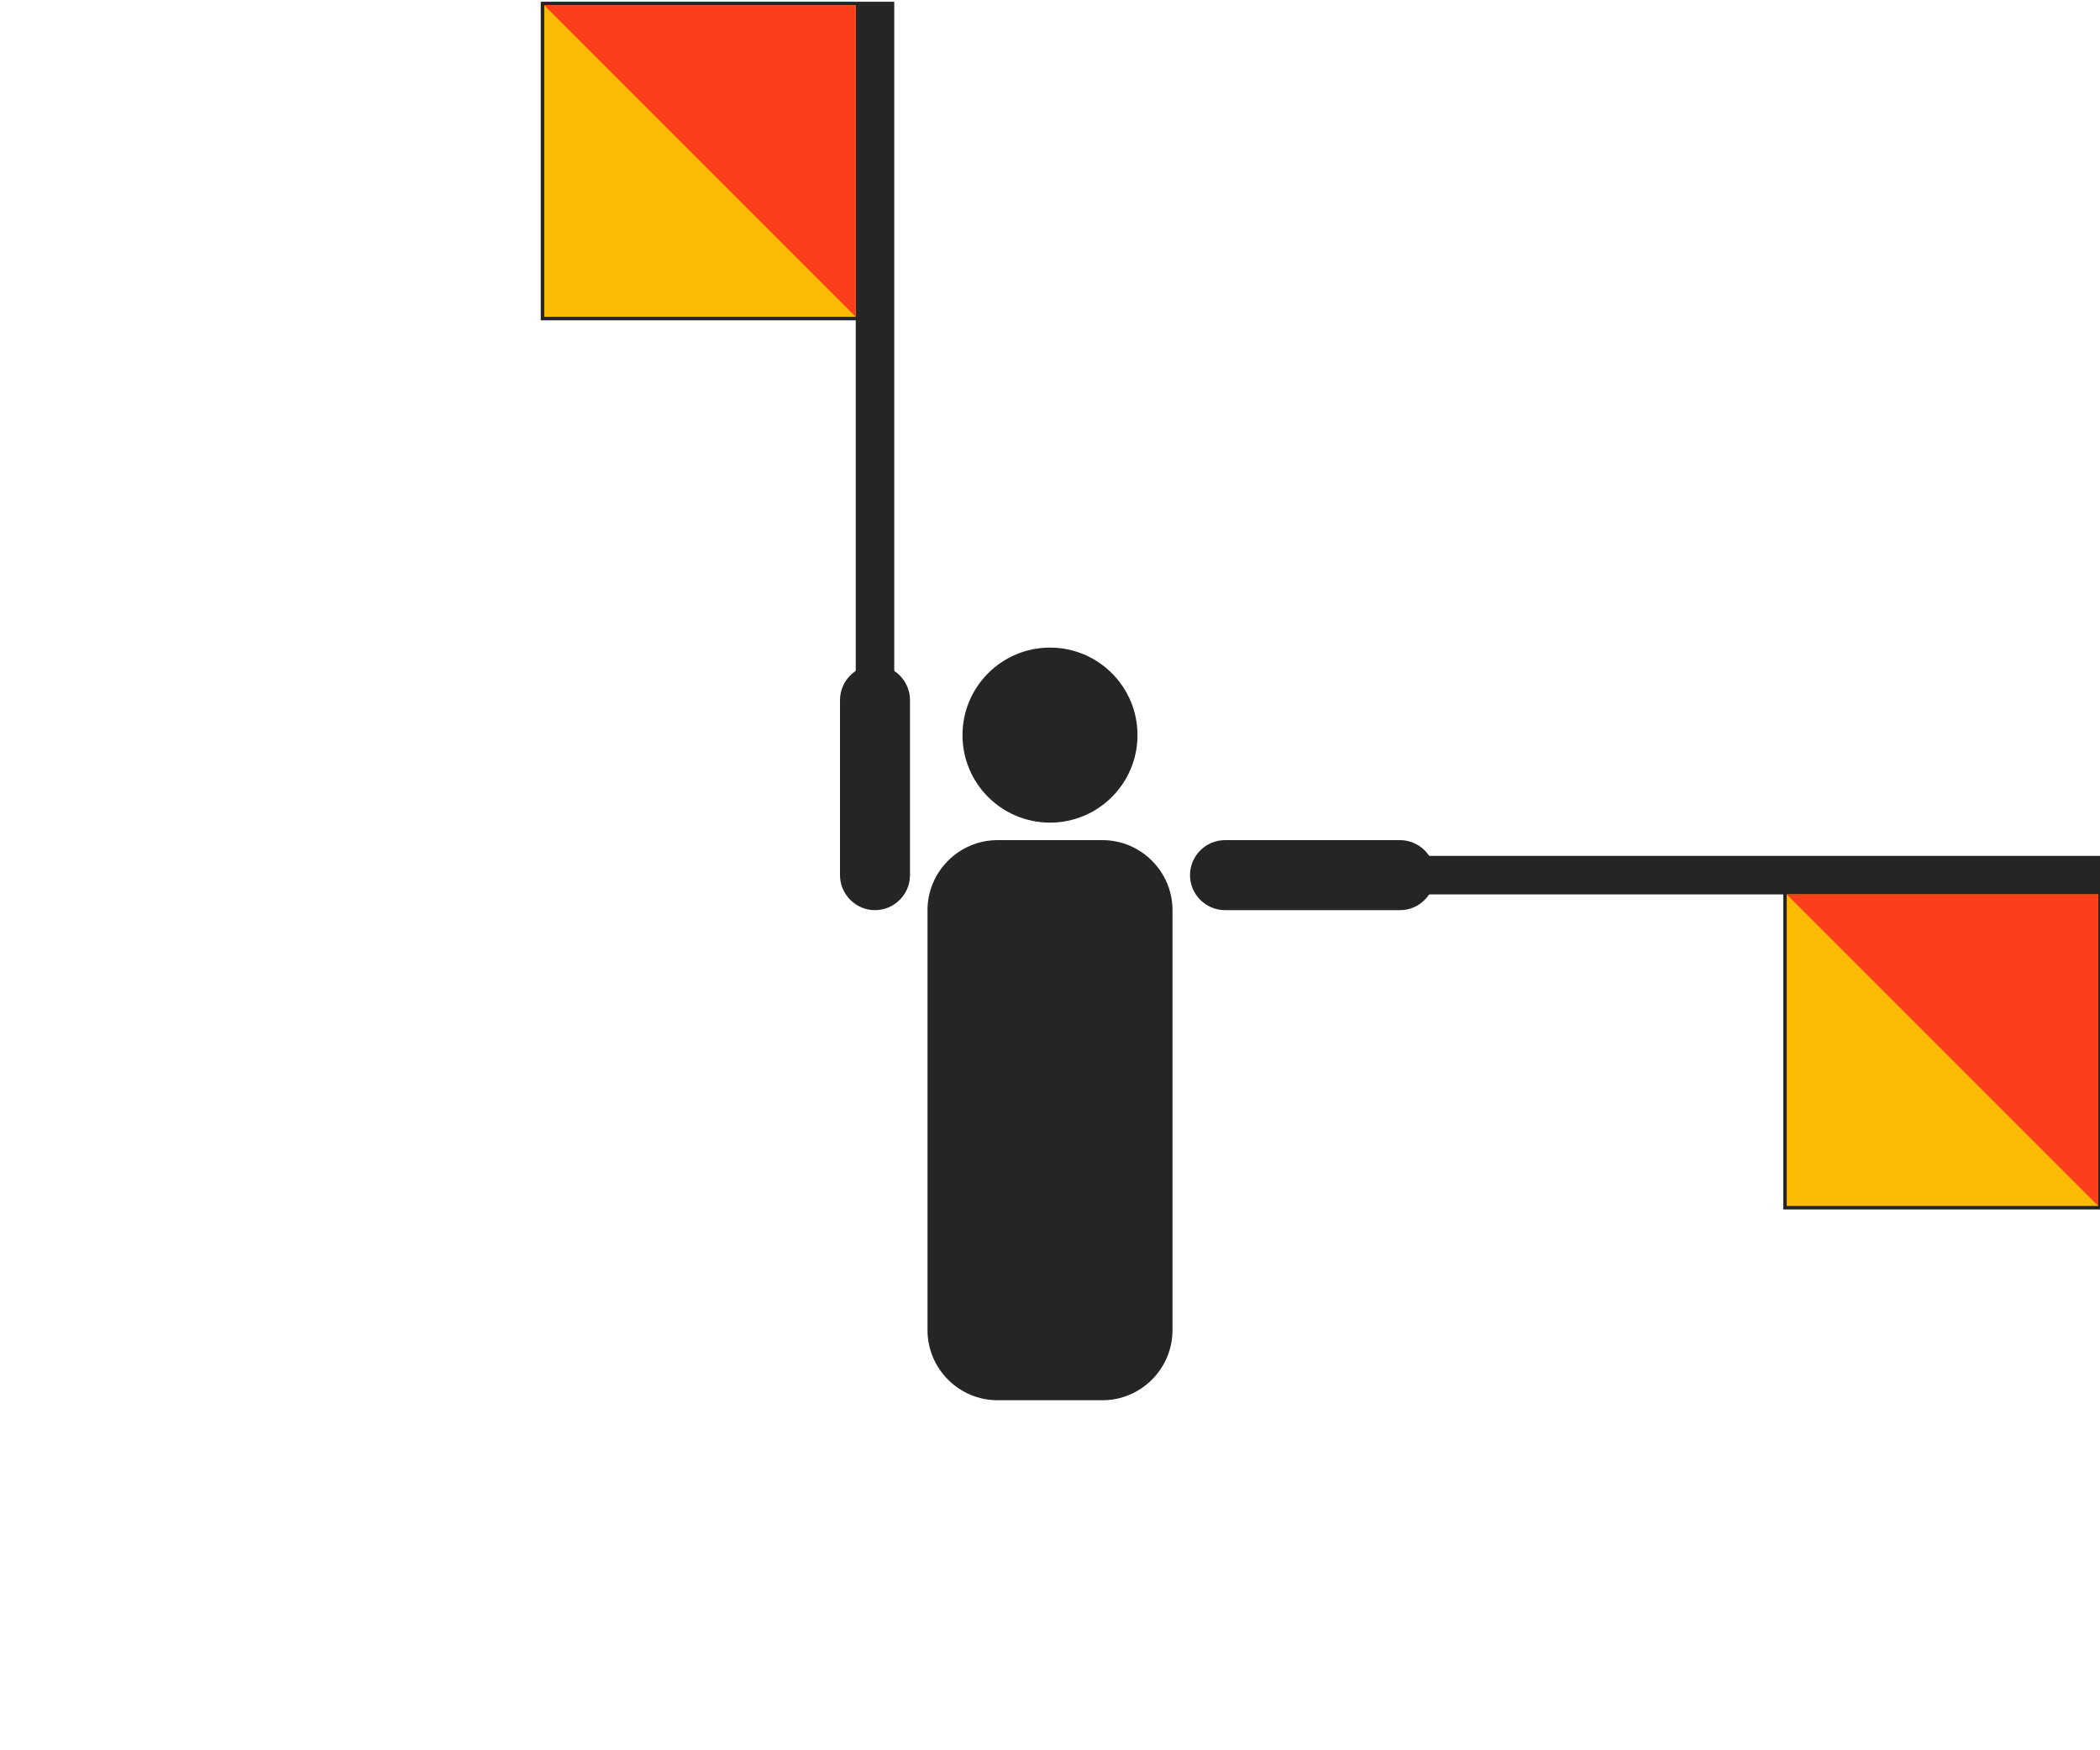 <svg width="600" height="500" viewBox="0 0 600 500" fill="none" xmlns="http://www.w3.org/2000/svg">
<g clip-path="url(#clip0)">
<path d="M300 235C286.193 235 275 223.807 275 210C275 196.193 286.193 185 300 185C313.807 185 325 196.193 325 210C325 223.807 313.807 235 300 235Z" fill="#252525"/>
<path d="M315 240H285C274 240 265 249 265 260V380C265 391 274 400 285 400H315C326 400 335 391 335 380V260C335 249 326 240 315 240Z" fill="#252525"/>
<path d="M260 250V200C260 194.5 255.5 190 250 190C244.5 190 240 194.5 240 200V250C240 255.5 244.5 260 250 260C255.5 260 260 255.5 260 250Z" fill="#252525"/>
<path d="M255.5 201V0.5H154.5V91.5H244.5V201.5L255.5 201Z" fill="#252525"/>
<path d="M244.5 90.5V1.5H155.5V90.5H244.5Z" fill="#FCBB03"/>
<path d="M244.5 90.5L155.5 1.5H244.5V90.5Z" fill="#FD3E1D"/>
<path d="M400 240H350C344.5 240 340 244.5 340 250C340 255.5 344.5 260 350 260H400C405.5 260 410 255.5 410 250C410 244.5 405.5 240 400 240Z" fill="#252525"/>
<path d="M600 244.5H399.5V255.5H509.5V345.5H600.5L600 244.5Z" fill="#252525"/>
<path d="M599.5 255.5H510.5V344.5H599.5V255.5Z" fill="#FCBB03"/>
<path d="M599.5 255.5H510.5L599.5 344.5V255.5Z" fill="#FD3E1D"/>
</g>
<defs>
<clipPath id="clip0">
<rect width="600" height="500" transform="matrix(-1 0 0 1 600 0)" fill="white"/>
</clipPath>
</defs>
</svg>
